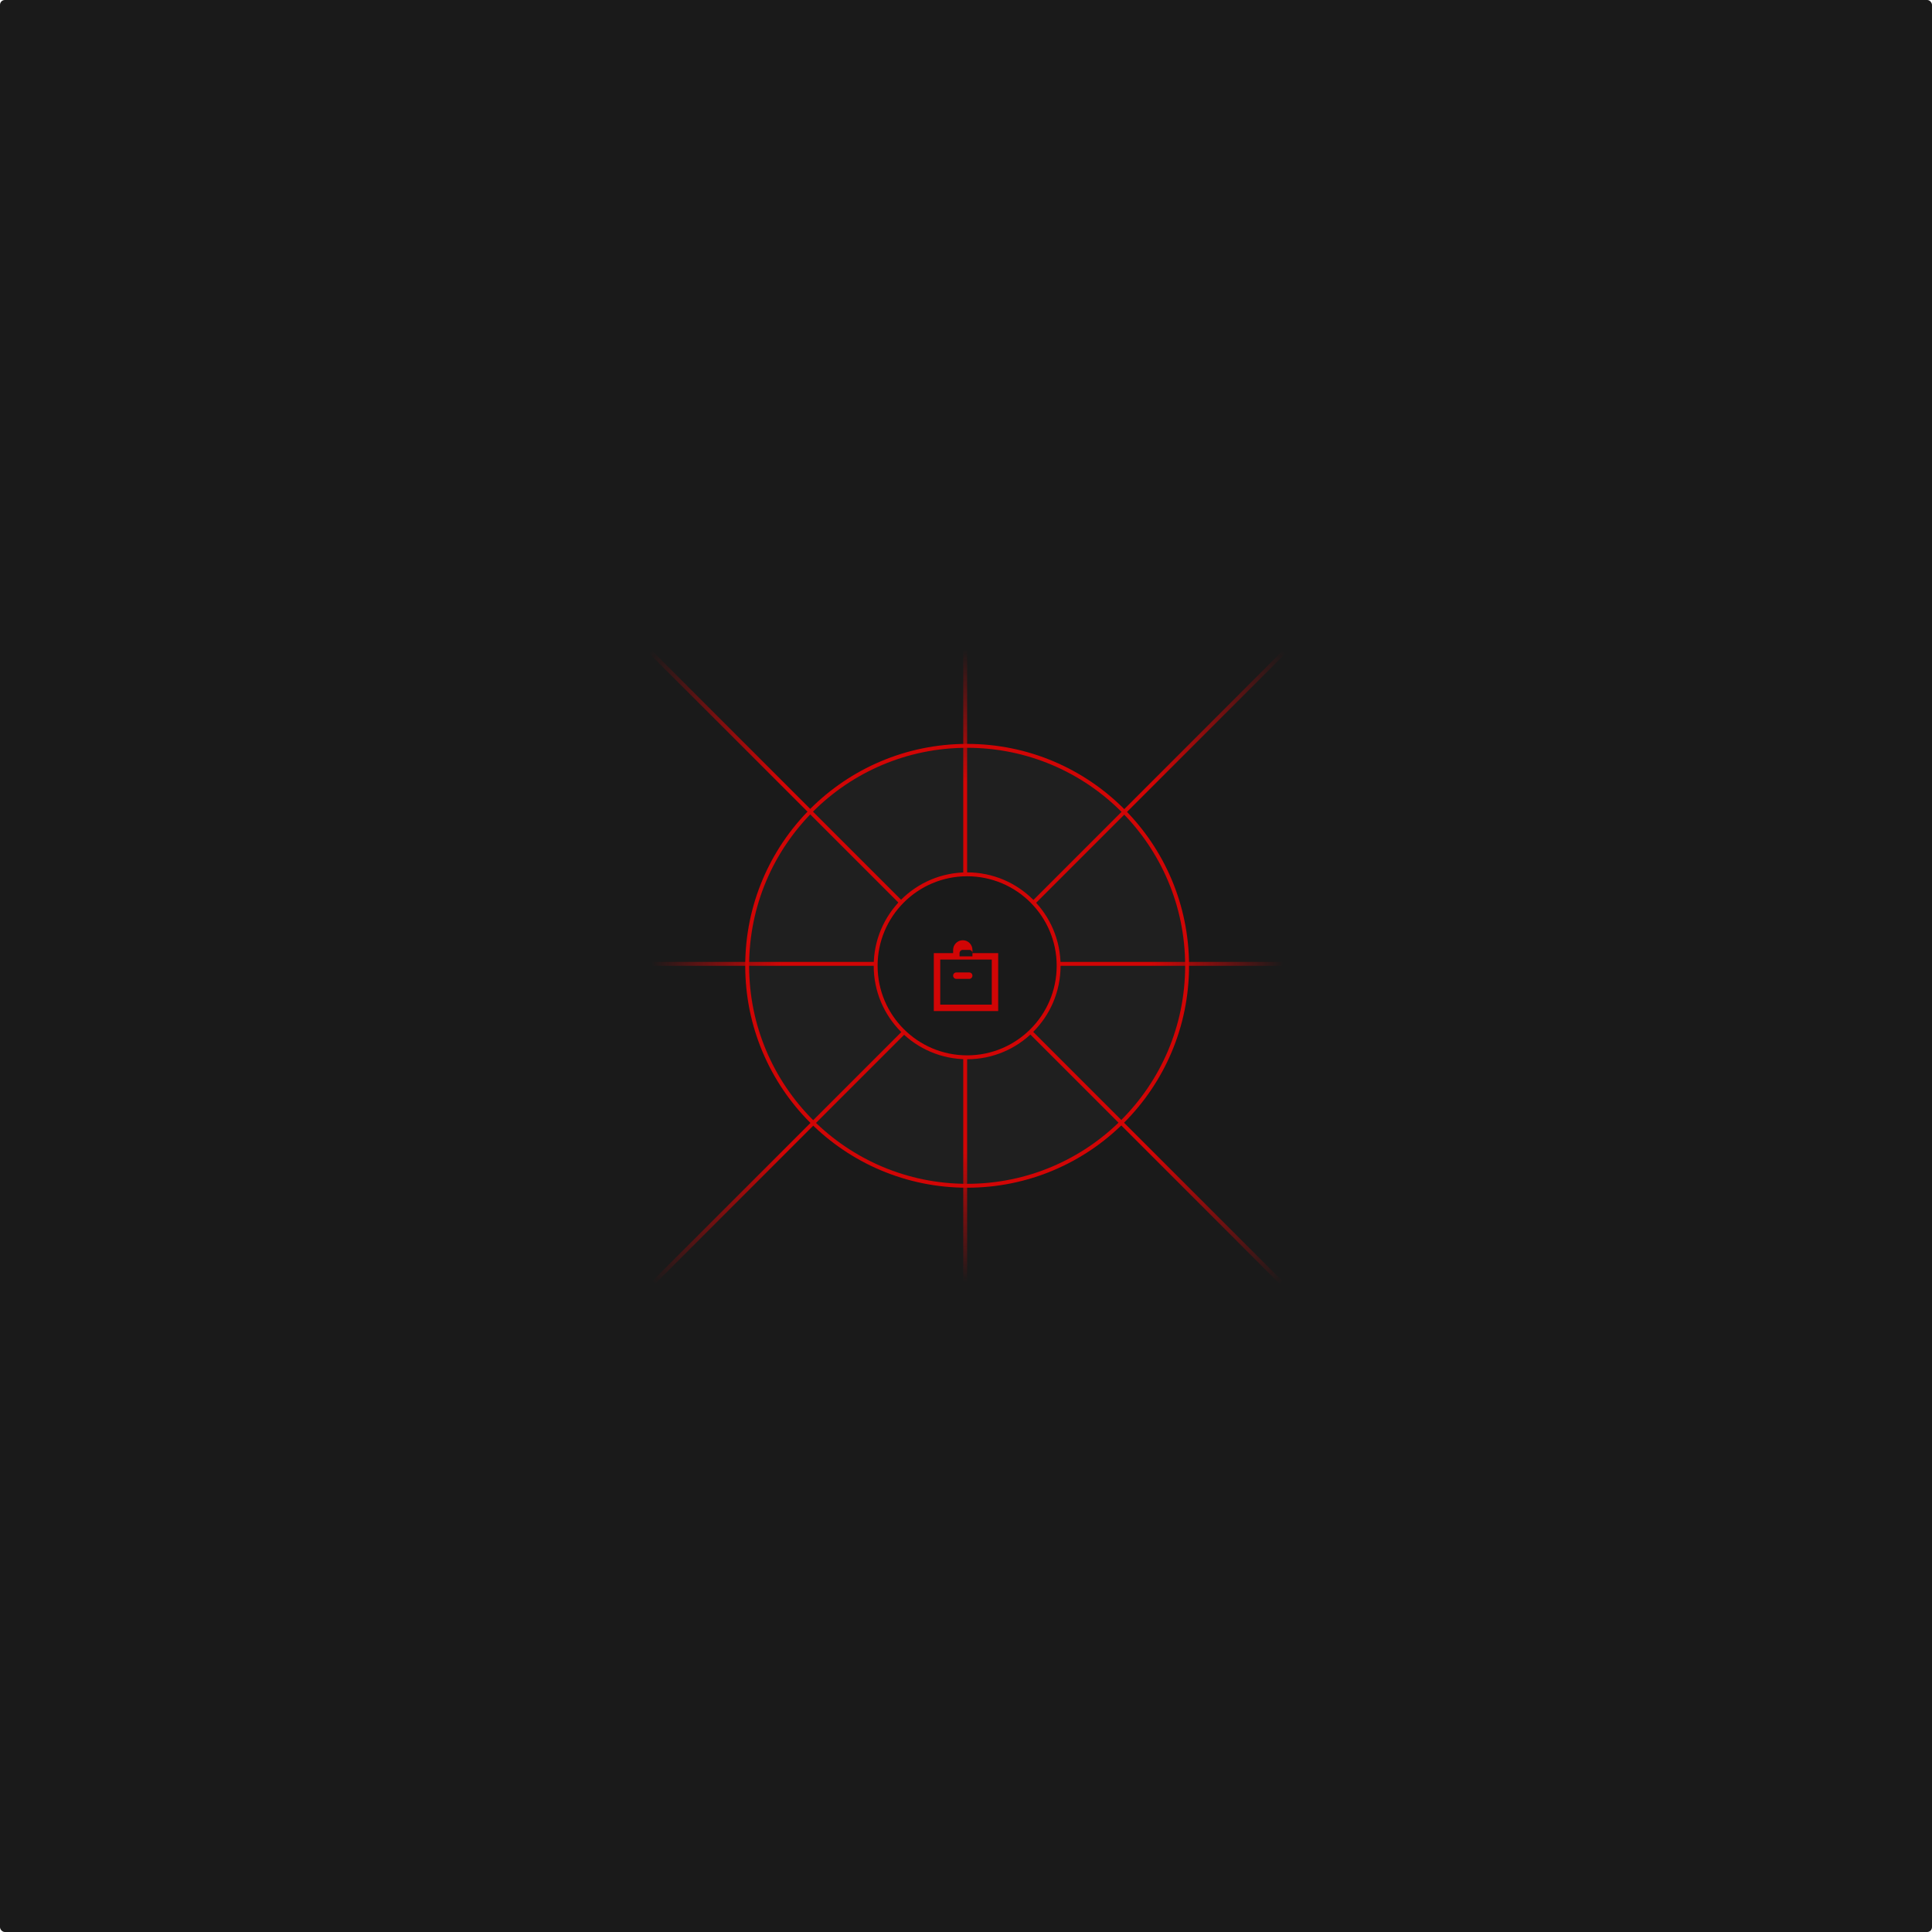 <svg xmlns="http://www.w3.org/2000/svg" width="1200" height="1200" fill="none">
  <rect width="1200" height="1200" fill="#1A1A1A" rx="3"/>
  <g opacity=".8">
    <!-- Background elements -->
    <path fill="#212121" d="M600.709 736.5c-75.454 0-136.621-61.167-136.621-136.62 0-75.454 61.167-136.621 136.621-136.621 75.453 0 136.62 61.167 136.62 136.621 0 75.453-61.167 136.62-136.62 136.62Z"/>
    <path stroke="#FF0000" stroke-width="2.418" d="M600.709 736.5c-75.454 0-136.621-61.167-136.621-136.62 0-75.454 61.167-136.621 136.621-136.621 75.453 0 136.62 61.167 136.62 136.621 0 75.453-61.167 136.62-136.62 136.62Z"/>
    
    <!-- Grid lines -->
    <path stroke="url(#a)" stroke-width="2.418" d="M0-1.209h553.581" transform="scale(1 -1) rotate(45 1163.11 91.165)"/>
    <path stroke="url(#b)" stroke-width="2.418" d="M404.846 598.671h391.726"/>
    <path stroke="url(#c)" stroke-width="2.418" d="M599.5 795.742V404.017"/>
    <path stroke="url(#d)" stroke-width="2.418" d="m795.717 796.597-391.441-391.44"/>
    
    <!-- Center circle -->
    <path fill="#1A1A1A" d="M600.709 656.704c-31.384 0-56.825-25.441-56.825-56.824 0-31.384 25.441-56.825 56.825-56.825 31.383 0 56.824 25.441 56.824 56.825 0 31.383-25.441 56.824-56.824 56.824Z"/>
    
    <!-- Briefcase icon -->
    <g transform="translate(580 580)">
      <path fill="#FF0000" fill-rule="evenodd" d="M40 12H24v-2c0-3.3-2.7-6-6-6H18c-3.3 0-6 2.7-6 6v2H0v36h40V12zM18 10h4c1.1 0 2 .9 2 2v2h-8v-2c0-1.1.9-2 2-2zm18 34H4V16h32v28z" clip-rule="evenodd"/>
      <path fill="#FF0000" fill-rule="evenodd" d="M24 26c0 1.1-.9 2-2 2h-8c-1.1 0-2-.9-2-2s.9-2 2-2h8c1.1 0 2 .9 2 2z" clip-rule="evenodd"/>
    </g>
    
    <path stroke="#FF0000" stroke-width="2.418" d="M600.709 656.704c-31.384 0-56.825-25.441-56.825-56.824 0-31.384 25.441-56.825 56.825-56.825 31.383 0 56.824 25.441 56.824 56.825 0 31.383-25.441 56.824-56.824 56.824Z"/>
  </g>
  
  <!-- Gradients -->
  <defs>
    <linearGradient id="a" x1="554.061" x2="-.48" y1=".083" y2=".087" gradientUnits="userSpaceOnUse">
      <stop stop-color="#FF0000" stop-opacity="0"/>
      <stop offset=".208" stop-color="#FF0000"/>
      <stop offset=".792" stop-color="#FF0000"/>
      <stop offset="1" stop-color="#FF0000" stop-opacity="0"/>
    </linearGradient>
    <linearGradient id="b" x1="796.912" x2="404.507" y1="599.963" y2="599.965" gradientUnits="userSpaceOnUse">
      <stop stop-color="#FF0000" stop-opacity="0"/>
      <stop offset=".208" stop-color="#FF0000"/>
      <stop offset=".792" stop-color="#FF0000"/>
      <stop offset="1" stop-color="#FF0000" stop-opacity="0"/>
    </linearGradient>
    <linearGradient id="c" x1="600.792" x2="600.794" y1="403.677" y2="796.082" gradientUnits="userSpaceOnUse">
      <stop stop-color="#FF0000" stop-opacity="0"/>
      <stop offset=".208" stop-color="#FF0000"/>
      <stop offset=".792" stop-color="#FF0000"/>
      <stop offset="1" stop-color="#FF0000" stop-opacity="0"/>
    </linearGradient>
    <linearGradient id="d" x1="404.85" x2="796.972" y1="403.903" y2="796.02" gradientUnits="userSpaceOnUse">
      <stop stop-color="#FF0000" stop-opacity="0"/>
      <stop offset=".208" stop-color="#FF0000"/>
      <stop offset=".792" stop-color="#FF0000"/>
      <stop offset="1" stop-color="#FF0000" stop-opacity="0"/>
    </linearGradient>
  </defs>
</svg>
